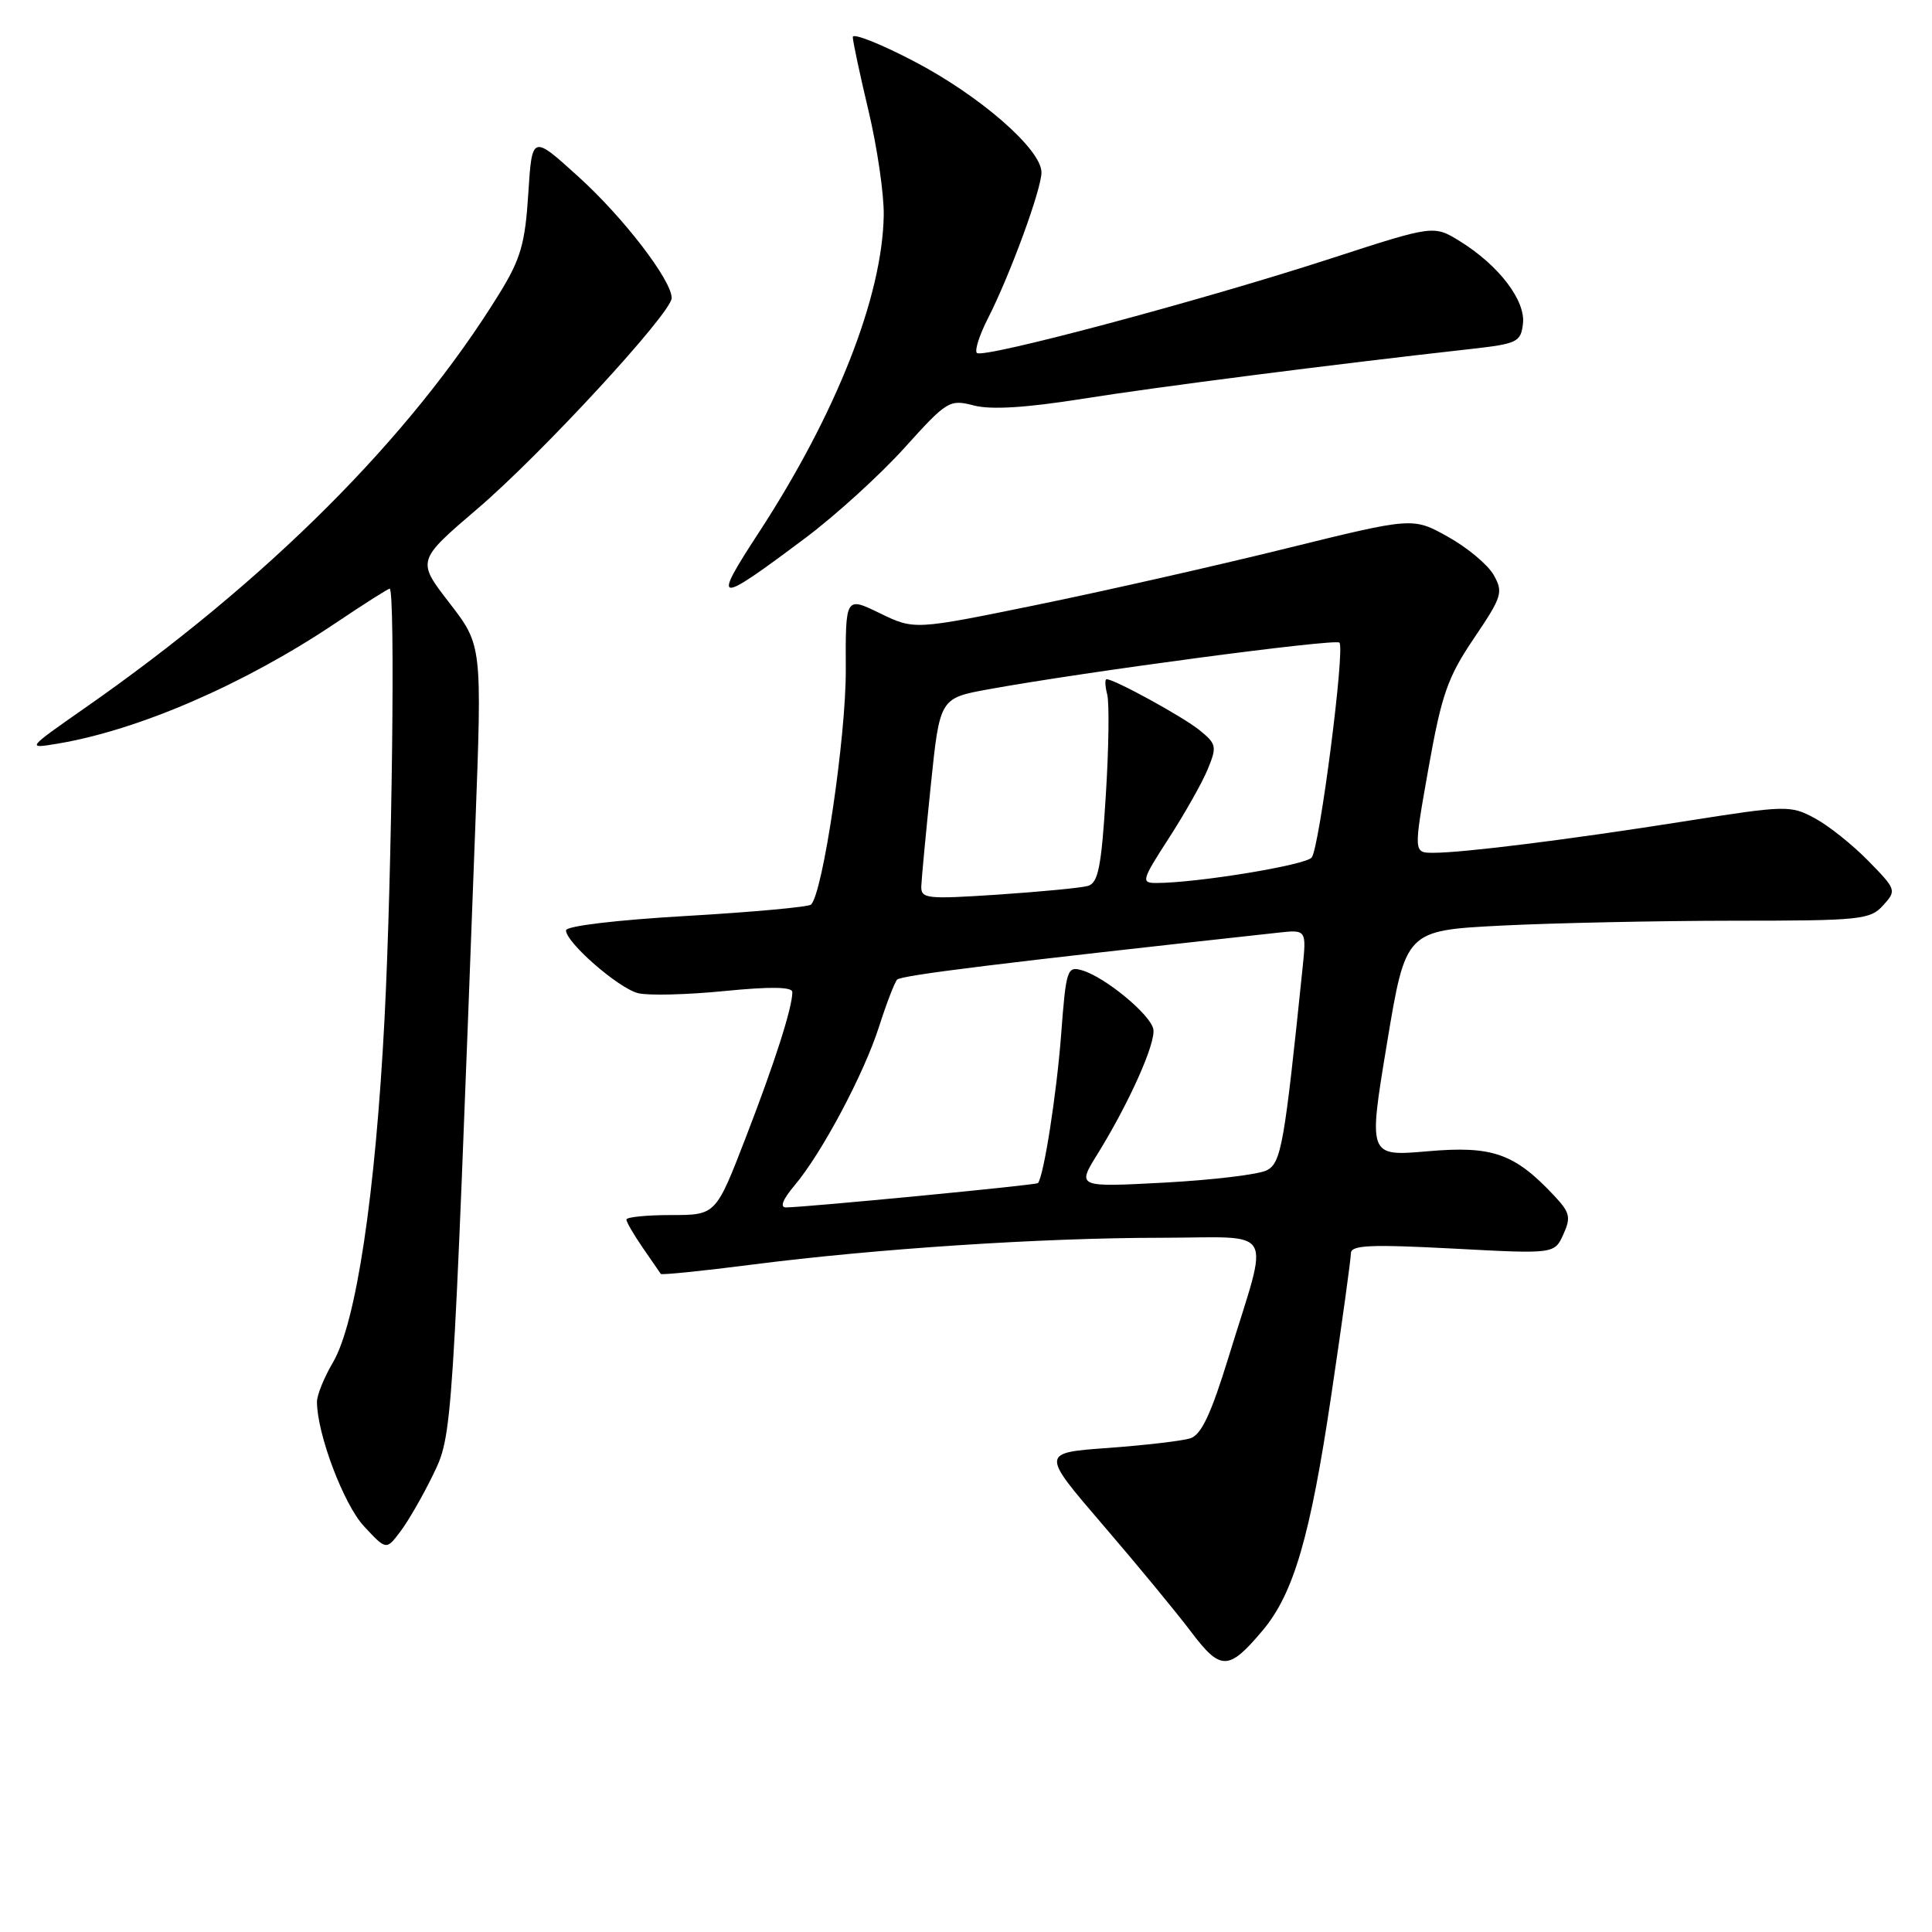 <?xml version="1.0" encoding="UTF-8" standalone="no"?>
<!DOCTYPE svg PUBLIC "-//W3C//DTD SVG 1.1//EN" "http://www.w3.org/Graphics/SVG/1.1/DTD/svg11.dtd" >
<svg xmlns="http://www.w3.org/2000/svg" xmlns:xlink="http://www.w3.org/1999/xlink" version="1.1" viewBox="0 0 256 256">
 <g >
 <path fill="currentColor"
d=" M 167.31 216.04 C 171.41 211.17 173.62 203.59 176.39 184.95 C 177.83 175.30 179.00 166.80 179.00 166.07 C 179.00 164.98 181.55 164.87 192.49 165.44 C 205.97 166.16 205.97 166.16 207.15 163.57 C 208.18 161.31 208.03 160.66 205.93 158.43 C 200.67 152.82 197.75 151.80 189.17 152.55 C 181.30 153.23 181.30 153.23 183.78 138.26 C 186.26 123.30 186.26 123.30 198.88 122.65 C 205.82 122.30 219.64 122.01 229.60 122.00 C 246.49 122.00 247.81 121.87 249.52 119.97 C 251.32 117.99 251.28 117.87 247.57 114.08 C 245.49 111.95 242.30 109.40 240.47 108.42 C 237.26 106.69 236.70 106.70 223.33 108.81 C 207.97 111.24 193.93 113.00 189.92 113.00 C 187.29 113.00 187.29 113.00 189.29 101.75 C 191.03 91.99 191.83 89.72 195.31 84.57 C 199.04 79.05 199.22 78.48 197.91 76.17 C 197.13 74.81 194.41 72.54 191.85 71.12 C 187.21 68.53 187.21 68.53 170.35 72.69 C 161.08 74.98 146.22 78.34 137.33 80.16 C 121.15 83.47 121.15 83.47 116.59 81.26 C 112.03 79.04 112.03 79.04 112.07 88.77 C 112.11 97.59 109.05 118.28 107.47 119.86 C 107.15 120.18 99.71 120.86 90.94 121.37 C 81.73 121.90 75.00 122.70 75.00 123.28 C 75.00 124.89 81.95 130.95 84.55 131.60 C 85.88 131.94 91.02 131.81 95.98 131.32 C 102.12 130.71 105.00 130.76 104.99 131.46 C 104.98 133.55 102.68 140.73 98.81 150.75 C 94.85 161.00 94.85 161.00 88.93 161.00 C 85.67 161.00 83.00 161.27 83.00 161.60 C 83.00 161.92 83.98 163.61 85.18 165.35 C 86.37 167.08 87.44 168.63 87.56 168.80 C 87.67 168.96 93.10 168.41 99.63 167.57 C 116.07 165.46 138.00 164.02 153.86 164.01 C 169.30 164.00 168.23 162.11 162.82 179.73 C 160.47 187.38 159.18 190.13 157.71 190.59 C 156.63 190.93 151.74 191.50 146.84 191.86 C 137.93 192.50 137.93 192.50 146.09 202.00 C 150.58 207.22 155.85 213.61 157.80 216.19 C 161.75 221.43 162.79 221.41 167.31 216.04 Z  M 57.34 195.50 C 59.97 190.10 59.93 190.65 62.98 109.50 C 63.88 85.50 63.88 85.50 59.55 79.89 C 55.22 74.29 55.22 74.29 63.29 67.39 C 71.78 60.13 89.00 41.45 89.00 39.49 C 89.00 37.14 82.61 28.81 76.65 23.42 C 70.50 17.84 70.50 17.84 70.00 25.67 C 69.58 32.31 68.99 34.32 66.15 38.93 C 54.37 58.01 35.43 76.94 11.18 93.86 C 3.56 99.18 3.53 99.22 7.50 98.56 C 18.26 96.79 32.31 90.71 44.39 82.61 C 48.17 80.07 51.43 78.00 51.63 78.00 C 52.40 78.00 51.95 115.60 50.95 135.05 C 49.74 158.34 47.19 175.31 44.11 180.54 C 42.95 182.51 42.00 184.85 42.00 185.74 C 42.00 189.98 45.55 199.38 48.24 202.25 C 51.18 205.41 51.18 205.41 53.04 202.95 C 54.07 201.60 56.00 198.25 57.34 195.50 Z  M 106.75 71.26 C 110.74 68.27 116.63 62.91 119.85 59.34 C 125.49 53.09 125.81 52.89 129.05 53.73 C 131.31 54.32 135.99 54.03 143.45 52.84 C 153.25 51.28 176.30 48.32 195.00 46.23 C 201.04 45.55 201.52 45.32 201.80 42.89 C 202.16 39.81 198.59 35.15 193.44 31.96 C 189.97 29.82 189.97 29.82 176.23 34.29 C 159.29 39.80 130.22 47.56 129.44 46.77 C 129.12 46.45 129.78 44.39 130.91 42.18 C 133.84 36.43 138.00 25.09 138.00 22.84 C 138.00 19.78 129.78 12.63 121.05 8.09 C 116.62 5.78 113.00 4.35 113.00 4.91 C 113.00 5.47 113.94 9.88 115.09 14.71 C 116.24 19.55 117.14 25.75 117.10 28.50 C 116.93 39.28 110.83 54.78 100.57 70.53 C 94.28 80.17 94.78 80.23 106.75 71.26 Z  M 105.28 157.08 C 108.92 152.76 114.49 142.27 116.49 136.00 C 117.46 132.97 118.53 130.19 118.87 129.81 C 119.39 129.23 132.66 127.60 169.31 123.59 C 173.12 123.17 173.12 123.17 172.59 128.34 C 170.19 151.63 169.77 154.06 167.88 155.06 C 166.84 155.62 160.75 156.35 154.34 156.70 C 142.69 157.32 142.69 157.32 145.43 152.91 C 149.63 146.12 153.18 138.18 152.82 136.36 C 152.44 134.43 146.43 129.47 143.40 128.58 C 141.40 127.99 141.26 128.42 140.60 137.16 C 140.00 145.01 138.30 155.88 137.53 156.77 C 137.31 157.03 106.87 159.96 104.16 159.99 C 103.30 160.00 103.70 158.95 105.28 157.08 Z  M 122.08 117.36 C 122.12 116.34 122.69 110.33 123.34 104.01 C 124.53 92.51 124.53 92.51 131.01 91.33 C 143.76 89.01 176.93 84.60 177.48 85.15 C 178.25 85.92 174.86 112.23 173.81 113.62 C 173.05 114.63 158.60 117.00 153.20 117.00 C 151.18 117.00 151.28 116.63 154.86 111.09 C 156.96 107.84 159.29 103.73 160.02 101.95 C 161.27 98.93 161.20 98.58 158.94 96.75 C 156.74 94.97 147.68 90.00 146.63 90.00 C 146.39 90.00 146.42 90.90 146.71 92.01 C 147.00 93.12 146.92 99.17 146.52 105.47 C 145.94 114.88 145.51 117.01 144.15 117.39 C 143.24 117.65 137.89 118.16 132.25 118.54 C 122.67 119.17 122.00 119.09 122.08 117.36 Z "/>
</g>
</svg>